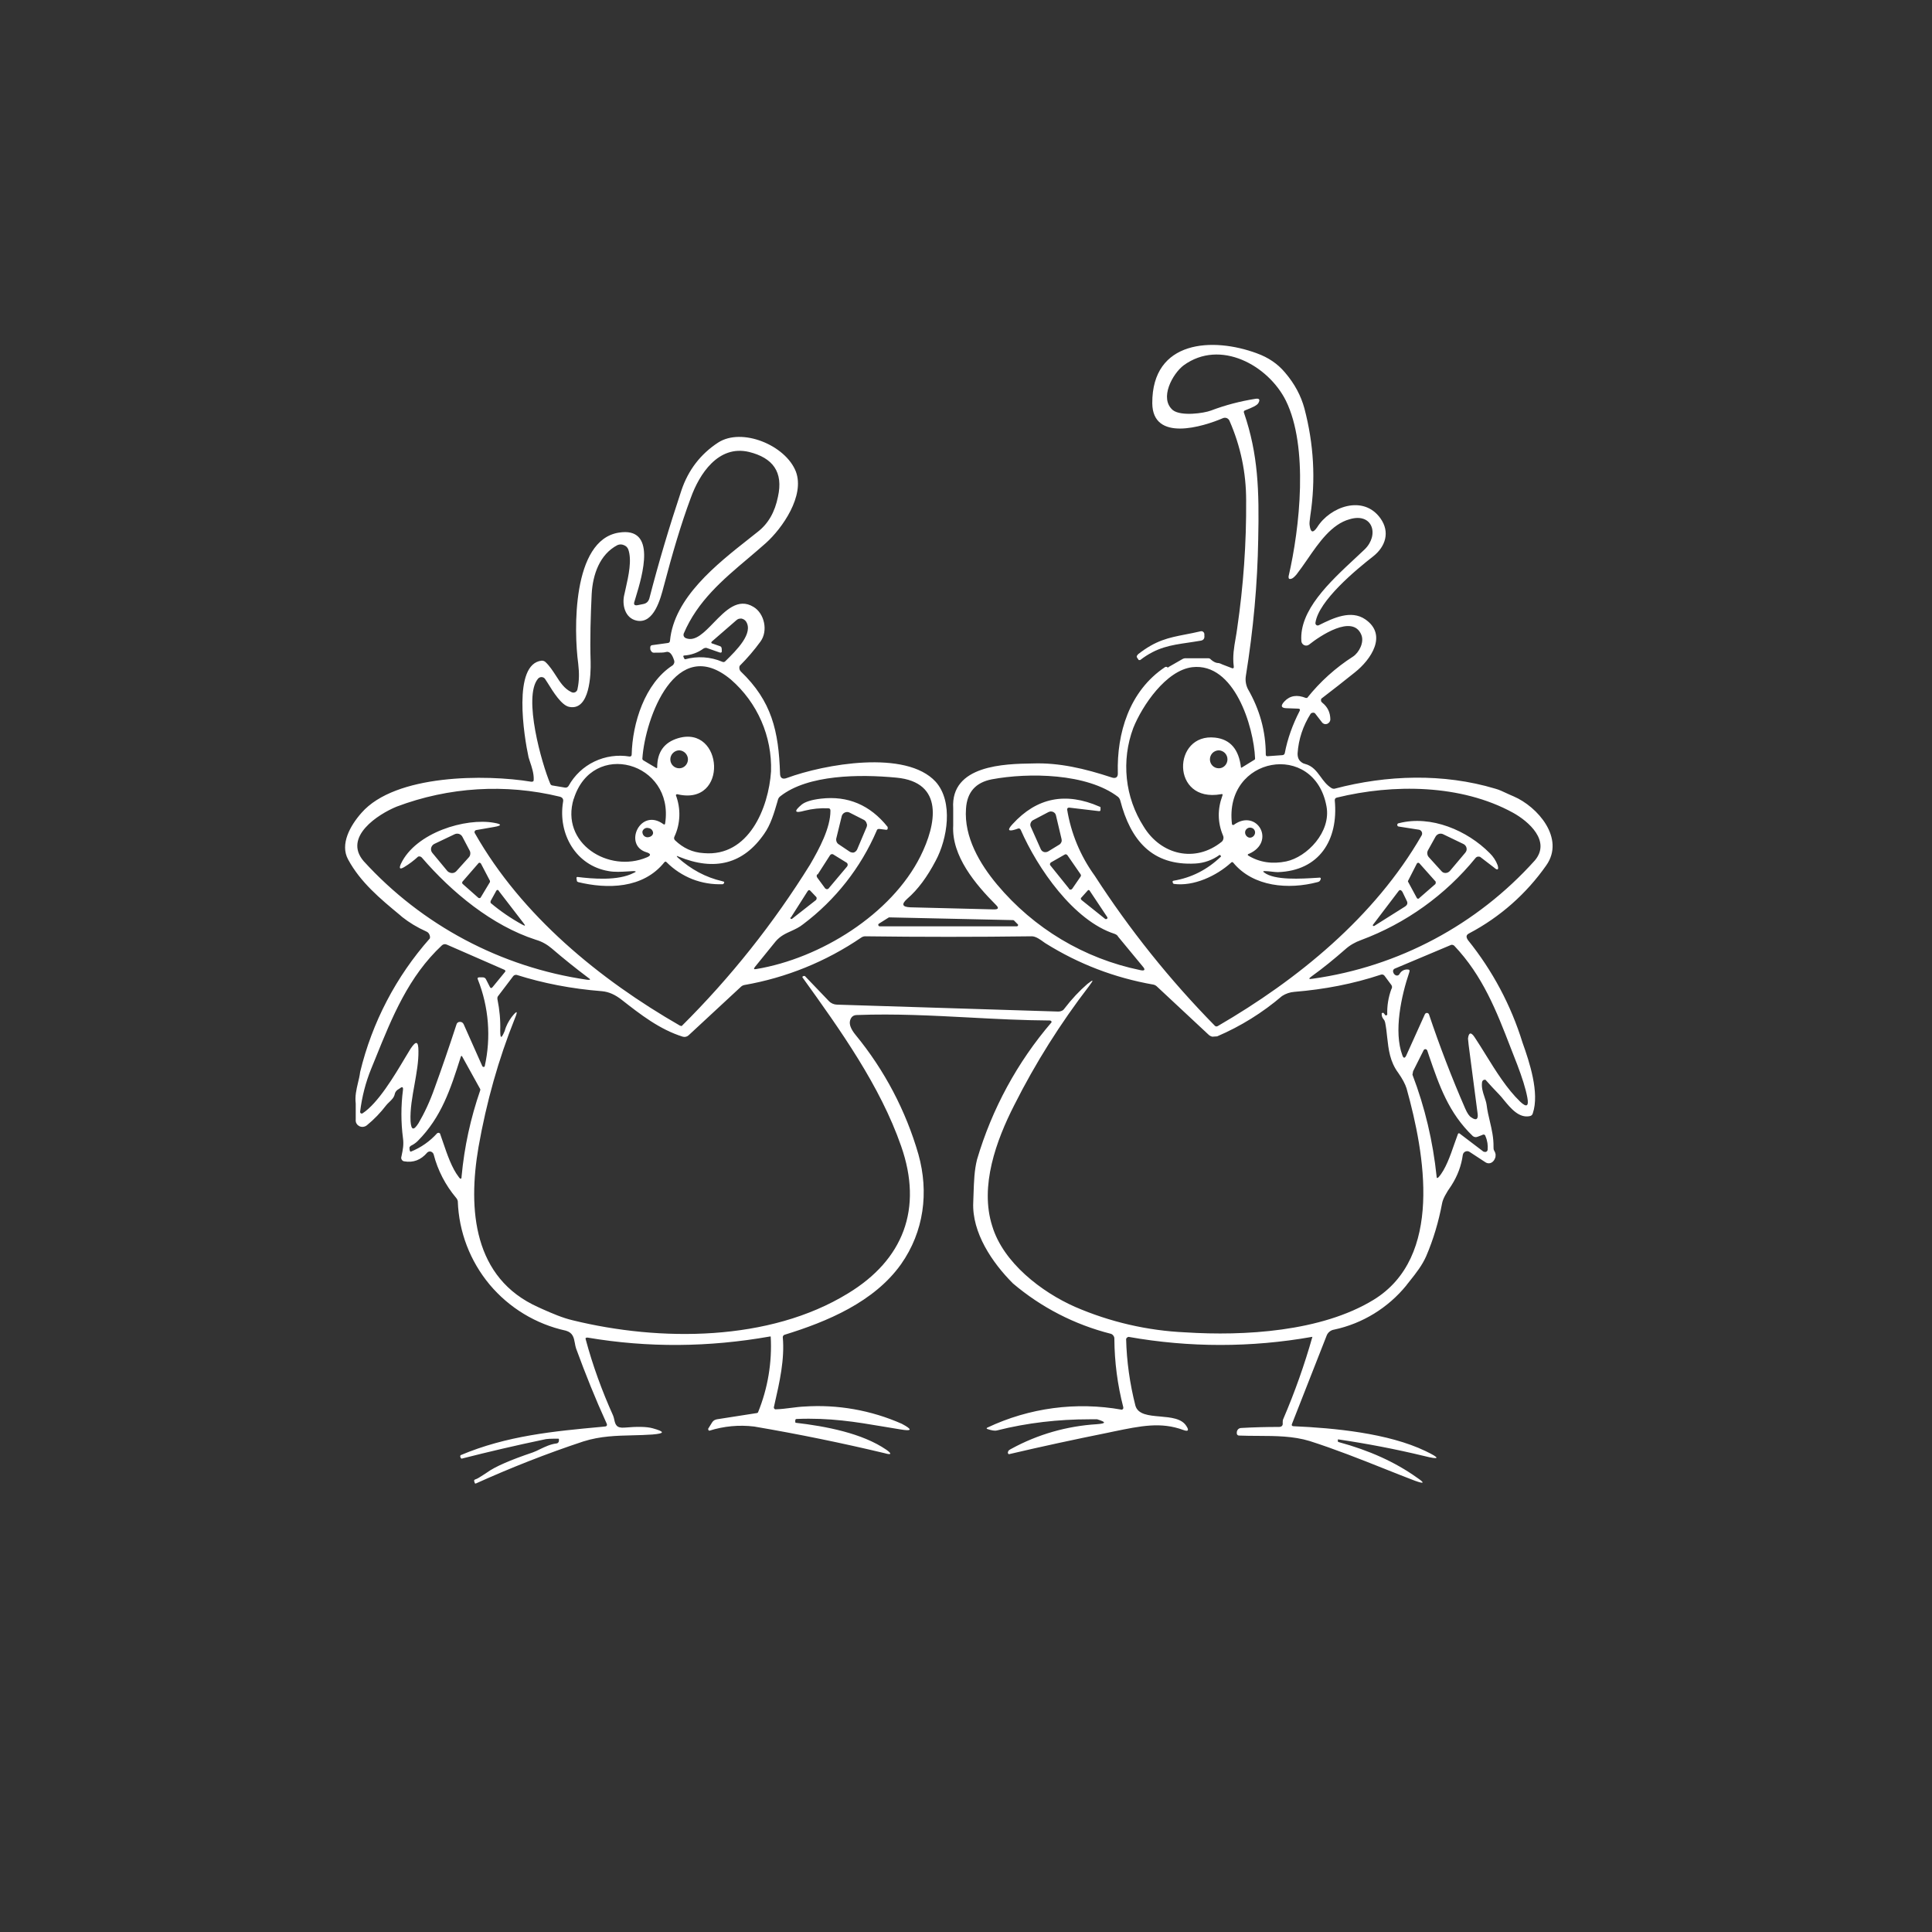 <svg width="24" height="24" viewBox="0 0 24 24" fill="none" xmlns="http://www.w3.org/2000/svg">
<rect x="0" y="0" width="24" height="24" fill="#333333" stroke="none"/>
<path fill-rule="evenodd" clip-rule="evenodd" d="M8.464 6.094C8.314 6.544 8.181 6.99 8.066 7.436C8.053 7.474 8.031 7.496 7.989 7.504L7.924 7.517C7.881 7.526 7.869 7.509 7.881 7.474C7.886 7.459 7.891 7.441 7.897 7.421C7.98 7.148 8.164 6.537 7.684 6.617C7.106 6.712 7.127 7.834 7.183 8.246C7.196 8.361 7.196 8.456 7.174 8.559C7.173 8.567 7.17 8.574 7.166 8.581C7.161 8.587 7.155 8.593 7.149 8.597C7.141 8.601 7.132 8.604 7.123 8.604C7.114 8.604 7.105 8.601 7.097 8.597C7.009 8.555 6.958 8.475 6.905 8.392C6.867 8.334 6.829 8.274 6.776 8.224C6.77 8.218 6.762 8.214 6.754 8.211C6.746 8.208 6.737 8.207 6.729 8.207C6.364 8.246 6.51 9.15 6.566 9.407C6.571 9.424 6.577 9.442 6.583 9.461C6.606 9.528 6.633 9.609 6.63 9.686C6.63 9.707 6.621 9.711 6.6 9.711C6.034 9.617 4.911 9.617 4.491 10.097C4.35 10.256 4.221 10.487 4.324 10.676C4.477 10.96 4.724 11.165 4.967 11.366L4.997 11.392C5.083 11.46 5.181 11.52 5.297 11.572C5.313 11.579 5.326 11.591 5.333 11.607C5.341 11.623 5.344 11.64 5.34 11.657C4.92 12.131 4.623 12.7 4.474 13.316C4.468 13.365 4.457 13.41 4.446 13.455C4.427 13.537 4.408 13.616 4.419 13.71V13.907C4.417 13.923 4.42 13.94 4.427 13.954C4.433 13.965 4.441 13.975 4.452 13.982C4.462 13.99 4.473 13.995 4.485 13.997C4.498 14 4.51 13.999 4.522 13.996C4.535 13.993 4.546 13.988 4.556 13.98C4.65 13.903 4.727 13.822 4.796 13.732C4.807 13.718 4.82 13.705 4.834 13.692C4.863 13.664 4.894 13.635 4.903 13.594C4.907 13.572 4.919 13.553 4.937 13.539L4.971 13.517C4.997 13.496 5.01 13.504 5.006 13.539C4.98 13.738 4.98 13.94 5.006 14.139C5.017 14.219 5.005 14.278 4.99 14.351L4.984 14.379C4.983 14.389 4.986 14.4 4.993 14.409C4.996 14.413 4.999 14.417 5.004 14.42C5.008 14.423 5.013 14.425 5.019 14.426C5.134 14.447 5.229 14.409 5.306 14.319C5.312 14.312 5.319 14.308 5.327 14.306C5.336 14.303 5.345 14.303 5.353 14.306C5.361 14.308 5.368 14.313 5.374 14.319C5.38 14.325 5.385 14.332 5.387 14.34C5.438 14.539 5.534 14.723 5.666 14.88C5.677 14.892 5.684 14.907 5.687 14.923C5.7 15.302 5.839 15.665 6.082 15.957C6.325 16.247 6.658 16.449 7.029 16.53C7.117 16.555 7.129 16.618 7.141 16.684C7.145 16.707 7.149 16.73 7.157 16.753C7.273 17.07 7.397 17.379 7.534 17.679C7.547 17.704 7.539 17.721 7.509 17.721L7.471 17.725C6.883 17.779 6.296 17.834 5.721 18.077L5.717 18.09L5.721 18.107C5.724 18.113 5.729 18.117 5.734 18.12C6.071 18.034 6.41 17.955 6.75 17.884C6.789 17.872 6.849 17.872 6.93 17.872C6.932 17.871 6.935 17.871 6.937 17.872C6.939 17.873 6.941 17.874 6.943 17.876C6.944 17.879 6.944 17.882 6.943 17.884V17.901C6.942 17.909 6.938 17.916 6.933 17.922C6.928 17.927 6.92 17.931 6.913 17.931C6.837 17.94 6.77 17.973 6.709 18.002C6.677 18.018 6.646 18.033 6.617 18.043C6.339 18.137 6.15 18.219 6.051 18.291C6.033 18.303 6.017 18.314 6.002 18.323C5.959 18.351 5.928 18.371 5.906 18.377C5.893 18.381 5.884 18.39 5.893 18.407L5.897 18.42C5.897 18.429 5.906 18.429 5.91 18.429C6.347 18.232 6.793 18.056 7.247 17.906C7.459 17.839 7.659 17.835 7.857 17.83C7.939 17.828 8.021 17.826 8.104 17.82C8.259 17.807 8.263 17.786 8.109 17.743C8.031 17.721 7.911 17.721 7.761 17.734C7.656 17.744 7.644 17.694 7.631 17.637C7.627 17.619 7.623 17.601 7.616 17.584C7.479 17.28 7.363 16.963 7.277 16.642C7.269 16.62 7.277 16.616 7.299 16.616C8.053 16.744 8.807 16.736 9.561 16.603C9.566 16.602 9.57 16.602 9.574 16.603C9.592 16.925 9.538 17.247 9.416 17.546C9.411 17.551 9.405 17.554 9.399 17.554L8.906 17.631C8.894 17.633 8.882 17.638 8.871 17.644C8.861 17.651 8.852 17.66 8.846 17.67L8.803 17.739C8.801 17.741 8.799 17.744 8.798 17.748C8.797 17.751 8.797 17.755 8.798 17.758C8.799 17.761 8.8 17.763 8.801 17.765L8.803 17.767C8.805 17.77 8.808 17.772 8.811 17.773C8.991 17.716 9.181 17.698 9.369 17.721C9.926 17.816 10.466 17.927 10.989 18.052C11.074 18.077 11.083 18.06 11.01 18.009C10.71 17.803 10.256 17.717 9.883 17.674L9.879 17.666V17.649C9.879 17.636 9.883 17.627 9.896 17.627C10.308 17.61 10.633 17.664 10.964 17.72C11.036 17.732 11.108 17.744 11.181 17.756C11.331 17.782 11.34 17.76 11.203 17.687C10.821 17.518 10.403 17.444 9.986 17.473C9.937 17.475 9.884 17.482 9.828 17.489C9.766 17.497 9.702 17.505 9.639 17.507H9.63C9.625 17.505 9.62 17.502 9.617 17.497C9.614 17.493 9.613 17.487 9.613 17.482L9.622 17.442C9.684 17.171 9.749 16.885 9.724 16.611C9.724 16.605 9.726 16.598 9.73 16.593C9.734 16.587 9.739 16.583 9.746 16.581C10.273 16.419 10.86 16.174 11.194 15.703C11.477 15.3 11.541 14.812 11.409 14.34C11.253 13.798 10.987 13.293 10.629 12.857C10.569 12.784 10.547 12.724 10.56 12.677C10.573 12.63 10.603 12.609 10.646 12.609C11.121 12.591 11.584 12.616 12.045 12.64C12.378 12.658 12.71 12.675 13.046 12.677L13.054 12.681C13.056 12.682 13.058 12.684 13.059 12.685L13.06 12.688L13.061 12.689C13.063 12.692 13.063 12.695 13.063 12.699C12.637 13.195 12.322 13.777 12.137 14.404C12.103 14.539 12.099 14.679 12.094 14.821C12.093 14.859 12.092 14.897 12.09 14.936C12.073 15.313 12.326 15.686 12.583 15.943C12.935 16.242 13.352 16.456 13.8 16.569C13.813 16.573 13.824 16.582 13.832 16.594C13.84 16.605 13.844 16.619 13.843 16.633C13.845 16.919 13.882 17.204 13.954 17.482V17.494C13.953 17.498 13.951 17.502 13.948 17.505C13.945 17.508 13.941 17.51 13.937 17.512C13.37 17.41 12.786 17.488 12.266 17.734C12.253 17.739 12.253 17.747 12.266 17.752C12.317 17.769 12.356 17.777 12.386 17.769C12.763 17.674 13.149 17.631 13.534 17.631H13.629C13.744 17.666 13.744 17.683 13.624 17.692C13.253 17.715 12.892 17.818 12.566 17.996C12.54 18.009 12.523 18.021 12.523 18.034C12.521 18.038 12.52 18.041 12.52 18.045C12.52 18.049 12.521 18.052 12.523 18.056C12.527 18.064 12.531 18.064 12.536 18.064C12.941 17.969 13.349 17.881 13.757 17.799L13.837 17.782C14.173 17.713 14.422 17.661 14.7 17.764C14.76 17.786 14.773 17.769 14.739 17.717C14.68 17.619 14.543 17.608 14.41 17.596C14.27 17.584 14.135 17.572 14.104 17.46C14.035 17.189 13.996 16.912 13.989 16.633C13.991 16.627 13.995 16.621 14 16.616C14.006 16.612 14.012 16.609 14.019 16.607C14.773 16.741 15.544 16.741 16.299 16.607H16.303C16.205 16.953 16.085 17.292 15.943 17.623C15.934 17.64 15.934 17.657 15.934 17.674C15.939 17.709 15.921 17.726 15.887 17.726C15.729 17.726 15.57 17.73 15.416 17.739C15.402 17.74 15.389 17.746 15.379 17.756C15.37 17.767 15.364 17.78 15.364 17.794V17.807C15.364 17.814 15.367 17.821 15.372 17.825C15.377 17.83 15.383 17.833 15.39 17.833C15.471 17.836 15.552 17.837 15.633 17.837C15.851 17.838 16.065 17.839 16.269 17.901C16.585 18.002 16.898 18.126 17.204 18.248C17.329 18.298 17.453 18.347 17.576 18.394C17.696 18.437 17.704 18.424 17.597 18.352C17.331 18.163 17.01 18.017 16.629 17.914C16.62 17.91 16.616 17.906 16.62 17.893V17.88C16.979 17.933 17.335 18.001 17.687 18.086C17.889 18.137 17.897 18.116 17.709 18.026C17.246 17.803 16.573 17.739 16.067 17.717C16.05 17.717 16.041 17.704 16.05 17.687L16.479 16.594C16.486 16.574 16.499 16.556 16.515 16.543C16.532 16.529 16.552 16.52 16.573 16.517C16.925 16.442 17.241 16.248 17.469 15.969L17.48 15.954L17.515 15.91C17.591 15.815 17.667 15.718 17.717 15.604C17.807 15.394 17.871 15.176 17.914 14.949C17.923 14.897 17.961 14.824 18.03 14.726C18.107 14.606 18.154 14.477 18.171 14.349C18.172 14.34 18.176 14.331 18.181 14.323C18.186 14.316 18.193 14.31 18.201 14.306C18.21 14.302 18.22 14.3 18.23 14.3C18.24 14.301 18.249 14.305 18.257 14.31L18.454 14.439C18.467 14.447 18.48 14.451 18.497 14.451C18.513 14.45 18.528 14.444 18.54 14.434C18.554 14.423 18.564 14.408 18.57 14.392C18.579 14.379 18.579 14.357 18.579 14.34C18.576 14.323 18.57 14.307 18.561 14.293C18.553 14.28 18.553 14.267 18.553 14.25C18.555 14.134 18.532 14.034 18.508 13.932C18.492 13.865 18.476 13.797 18.467 13.723C18.462 13.69 18.451 13.658 18.44 13.625C18.421 13.568 18.401 13.508 18.411 13.44C18.413 13.434 18.416 13.428 18.42 13.423C18.424 13.418 18.43 13.415 18.436 13.414C18.442 13.412 18.448 13.412 18.454 13.414C18.509 13.476 18.564 13.536 18.621 13.594C18.641 13.614 18.661 13.639 18.683 13.666C18.767 13.768 18.871 13.895 19.007 13.864C19.015 13.862 19.023 13.858 19.029 13.852C19.035 13.846 19.039 13.838 19.041 13.83C19.127 13.577 18.999 13.191 18.913 12.951C18.77 12.488 18.54 12.056 18.236 11.679C18.21 11.64 18.21 11.614 18.253 11.593C18.634 11.392 18.962 11.102 19.209 10.749C19.444 10.414 19.101 10.02 18.801 9.892C18.771 9.88 18.742 9.866 18.713 9.853C18.667 9.831 18.622 9.81 18.574 9.797C17.931 9.604 17.229 9.626 16.581 9.797C16.574 9.799 16.567 9.799 16.559 9.797C16.552 9.796 16.545 9.793 16.539 9.789C16.48 9.752 16.442 9.7 16.405 9.649C16.354 9.58 16.305 9.513 16.209 9.489C16.183 9.484 16.157 9.463 16.14 9.442C16.123 9.416 16.119 9.39 16.119 9.36C16.131 9.18 16.187 9.017 16.281 8.867C16.284 8.863 16.288 8.86 16.293 8.858C16.297 8.855 16.302 8.854 16.307 8.854C16.312 8.853 16.318 8.853 16.323 8.854C16.329 8.856 16.333 8.859 16.337 8.863L16.423 8.974C16.43 8.984 16.441 8.99 16.452 8.994C16.464 8.997 16.476 8.996 16.487 8.992C16.498 8.987 16.507 8.98 16.514 8.971C16.521 8.962 16.525 8.951 16.526 8.94C16.526 8.85 16.491 8.781 16.427 8.73L16.414 8.717C16.411 8.711 16.41 8.705 16.41 8.698C16.41 8.691 16.411 8.685 16.414 8.679C16.554 8.572 16.693 8.463 16.83 8.353C17.031 8.194 17.241 7.886 16.959 7.693C16.783 7.573 16.564 7.676 16.384 7.766C16.38 7.768 16.375 7.77 16.369 7.77C16.364 7.77 16.359 7.768 16.354 7.766C16.349 7.763 16.346 7.758 16.343 7.753C16.341 7.747 16.34 7.742 16.341 7.736C16.38 7.462 16.847 7.076 17.061 6.909C17.211 6.789 17.271 6.609 17.147 6.437C16.933 6.141 16.521 6.296 16.363 6.549C16.311 6.626 16.281 6.617 16.269 6.527C16.264 6.506 16.269 6.467 16.277 6.407C16.346 5.957 16.32 5.516 16.204 5.074C16.161 4.916 16.084 4.77 15.964 4.629C15.87 4.517 15.754 4.44 15.613 4.389C15.069 4.187 14.31 4.221 14.314 5.01C14.319 5.494 14.944 5.301 15.193 5.194C15.208 5.188 15.225 5.188 15.24 5.194C15.255 5.201 15.268 5.213 15.274 5.229C15.411 5.542 15.48 5.872 15.48 6.214C15.484 6.746 15.446 7.277 15.369 7.804C15.364 7.846 15.356 7.888 15.349 7.931C15.33 8.039 15.31 8.153 15.326 8.276C15.33 8.297 15.321 8.31 15.296 8.297L15.184 8.254C15.171 8.247 15.156 8.241 15.141 8.237C15.103 8.237 15.073 8.22 15.043 8.194C15.034 8.182 15.021 8.177 15.009 8.177H14.734C14.72 8.176 14.705 8.179 14.691 8.186L14.52 8.284C14.516 8.288 14.512 8.291 14.507 8.293L14.494 8.284H14.477C14.023 8.584 13.873 9.116 13.886 9.6C13.89 9.656 13.86 9.677 13.804 9.656C13.479 9.549 13.157 9.472 12.827 9.484C12.484 9.489 11.807 9.502 11.841 10.041V10.256C11.82 10.633 12.116 10.984 12.373 11.242C12.411 11.28 12.403 11.297 12.347 11.297L11.31 11.271C11.207 11.267 11.194 11.233 11.271 11.164C11.404 11.049 11.52 10.89 11.623 10.693C11.769 10.423 11.846 9.96 11.623 9.711C11.254 9.309 10.239 9.493 9.776 9.664C9.72 9.686 9.69 9.664 9.69 9.609C9.673 9.082 9.587 8.709 9.201 8.34C9.193 8.331 9.187 8.32 9.185 8.308C9.183 8.296 9.184 8.283 9.189 8.271C9.282 8.178 9.368 8.078 9.446 7.971C9.544 7.839 9.497 7.62 9.36 7.539C9.169 7.422 9.012 7.585 8.865 7.736C8.748 7.857 8.638 7.971 8.524 7.929C8.518 7.927 8.511 7.924 8.506 7.919C8.501 7.915 8.497 7.909 8.494 7.903C8.492 7.898 8.491 7.892 8.491 7.886C8.491 7.88 8.492 7.874 8.494 7.869C8.665 7.467 8.978 7.202 9.297 6.933C9.37 6.871 9.443 6.809 9.514 6.746C9.72 6.561 9.999 6.159 9.887 5.859C9.759 5.529 9.214 5.306 8.919 5.499C8.704 5.64 8.55 5.837 8.464 6.094ZM16.037 7.191C16.058 7.187 16.08 7.166 16.106 7.136C16.15 7.079 16.195 7.015 16.241 6.948C16.384 6.74 16.542 6.511 16.766 6.45C17.053 6.364 17.138 6.647 16.95 6.827C16.914 6.861 16.876 6.896 16.838 6.932C16.513 7.234 16.139 7.583 16.166 7.963C16.166 7.973 16.17 7.984 16.176 7.993C16.182 8.002 16.19 8.009 16.2 8.014C16.21 8.019 16.222 8.021 16.233 8.019C16.245 8.018 16.255 8.013 16.264 8.006C16.393 7.903 16.804 7.624 16.911 7.886C16.95 7.98 16.881 8.108 16.808 8.156C16.591 8.295 16.399 8.468 16.238 8.67H16.221C16.114 8.627 16.024 8.64 15.956 8.713C15.904 8.768 15.913 8.798 15.99 8.798L16.127 8.803C16.148 8.803 16.153 8.816 16.144 8.833C16.058 9 15.994 9.176 15.96 9.356C15.956 9.373 15.943 9.381 15.926 9.381L15.746 9.394C15.733 9.394 15.724 9.39 15.724 9.373C15.724 9.081 15.647 8.811 15.501 8.558C15.477 8.509 15.468 8.454 15.476 8.4C15.57 7.817 15.621 7.251 15.63 6.698C15.643 6.098 15.63 5.644 15.454 5.13C15.446 5.113 15.454 5.1 15.471 5.096C15.561 5.061 15.613 5.036 15.63 5.01C15.656 4.967 15.647 4.946 15.596 4.954C15.407 4.984 15.222 5.032 15.043 5.1C14.953 5.134 14.674 5.173 14.571 5.096C14.396 4.95 14.567 4.641 14.704 4.538C15.158 4.208 15.754 4.538 15.973 4.976C16.256 5.55 16.148 6.553 16.007 7.161C16.007 7.187 16.011 7.196 16.037 7.191ZM8.126 8.108C8.198 8.108 8.246 8.108 8.271 8.1C8.314 8.087 8.348 8.121 8.374 8.203C8.378 8.214 8.378 8.227 8.374 8.238C8.37 8.25 8.363 8.26 8.353 8.267C8.01 8.49 7.856 8.983 7.847 9.373C7.847 9.39 7.838 9.398 7.821 9.398C7.673 9.373 7.52 9.395 7.384 9.46C7.248 9.525 7.136 9.631 7.063 9.763C7.059 9.77 7.052 9.776 7.045 9.78C7.037 9.784 7.028 9.785 7.02 9.784L6.866 9.758C6.859 9.758 6.853 9.755 6.848 9.752C6.843 9.748 6.838 9.743 6.836 9.737C6.728 9.484 6.497 8.661 6.681 8.434C6.686 8.427 6.693 8.421 6.701 8.417C6.709 8.413 6.718 8.411 6.726 8.411C6.735 8.411 6.744 8.413 6.752 8.417C6.759 8.421 6.766 8.427 6.771 8.434C6.781 8.449 6.792 8.466 6.804 8.485C6.872 8.595 6.976 8.763 7.071 8.781C7.328 8.833 7.341 8.374 7.337 8.22C7.328 7.937 7.337 7.658 7.35 7.38C7.363 7.14 7.448 6.887 7.671 6.771C7.683 6.766 7.697 6.763 7.71 6.763C7.723 6.763 7.736 6.766 7.748 6.771C7.761 6.776 7.772 6.782 7.782 6.791C7.791 6.8 7.799 6.811 7.804 6.823C7.852 6.956 7.808 7.152 7.773 7.308C7.767 7.333 7.762 7.357 7.757 7.38C7.723 7.508 7.761 7.68 7.911 7.71C8.124 7.752 8.206 7.435 8.245 7.284L8.246 7.281C8.353 6.874 8.46 6.51 8.58 6.188C8.687 5.888 8.923 5.524 9.304 5.614C9.6 5.687 9.733 5.863 9.664 6.171C9.626 6.36 9.544 6.506 9.411 6.608C9.379 6.634 9.345 6.661 9.31 6.688C8.899 7.012 8.374 7.425 8.323 7.958C8.323 7.976 8.31 7.988 8.293 7.988L8.104 8.014C8.098 8.014 8.092 8.016 8.087 8.02C8.083 8.024 8.079 8.03 8.078 8.036V8.066C8.087 8.091 8.1 8.108 8.121 8.108H8.126ZM18.111 14.087C18.097 14.123 18.083 14.165 18.067 14.209C18.017 14.354 17.957 14.527 17.871 14.623C17.854 14.64 17.846 14.636 17.846 14.614C17.801 14.181 17.701 13.756 17.546 13.35L17.554 13.307L17.683 13.05C17.685 13.045 17.688 13.04 17.693 13.037C17.697 13.034 17.703 13.032 17.708 13.033L17.721 13.037L17.73 13.05L17.751 13.113C17.879 13.486 17.995 13.825 18.296 14.113C18.313 14.126 18.334 14.13 18.356 14.121L18.411 14.1C18.433 14.087 18.45 14.096 18.454 14.117C18.477 14.17 18.485 14.227 18.48 14.284C18.479 14.288 18.478 14.292 18.476 14.295C18.474 14.299 18.471 14.302 18.468 14.304C18.465 14.307 18.461 14.308 18.457 14.309L18.453 14.31C18.451 14.31 18.448 14.31 18.446 14.31L18.428 14.306L18.128 14.078H18.12C18.118 14.079 18.116 14.08 18.114 14.082C18.114 14.082 18.113 14.083 18.113 14.084C18.112 14.085 18.112 14.086 18.111 14.087ZM5.43 14.078C5.34 14.178 5.229 14.256 5.104 14.306H5.1L5.091 14.297V14.293L5.087 14.276V14.25L5.104 14.233C5.136 14.218 5.165 14.198 5.19 14.173C5.485 13.877 5.598 13.524 5.72 13.141L5.726 13.123L5.73 13.118H5.738L5.966 13.53V13.543C5.846 13.89 5.768 14.246 5.734 14.614C5.734 14.648 5.721 14.653 5.7 14.623C5.613 14.512 5.554 14.338 5.503 14.188C5.491 14.153 5.48 14.119 5.468 14.087C5.468 14.084 5.466 14.081 5.464 14.079C5.462 14.077 5.459 14.075 5.456 14.074C5.454 14.072 5.45 14.072 5.447 14.072C5.444 14.072 5.441 14.073 5.438 14.074L5.43 14.078ZM8.966 8.083C8.97 8.104 8.957 8.113 8.936 8.104L8.79 8.053C8.782 8.049 8.773 8.047 8.764 8.048C8.755 8.049 8.746 8.052 8.738 8.057C8.67 8.108 8.584 8.138 8.498 8.143C8.49 8.143 8.486 8.151 8.49 8.16L8.503 8.186L8.511 8.19C8.663 8.148 8.825 8.158 8.97 8.22C8.987 8.228 9 8.224 9.008 8.216C9.154 8.074 9.364 7.864 9.266 7.718C9.252 7.7 9.232 7.688 9.21 7.684C9.198 7.683 9.187 7.685 9.175 7.688C9.164 7.692 9.154 7.698 9.146 7.706L8.85 7.963C8.828 7.98 8.833 7.993 8.858 7.997L8.944 8.027C8.951 8.029 8.957 8.034 8.961 8.04L8.966 8.061V8.083ZM7.98 9.42C8.014 8.923 8.396 7.868 9.081 8.443C9.243 8.584 9.372 8.76 9.458 8.957C9.544 9.154 9.585 9.368 9.578 9.583C9.548 10.037 9.3 10.646 8.743 10.598C8.601 10.59 8.486 10.534 8.387 10.44C8.38 10.434 8.376 10.426 8.374 10.418C8.373 10.409 8.374 10.4 8.378 10.393C8.416 10.312 8.436 10.226 8.439 10.137C8.442 10.049 8.427 9.961 8.396 9.878C8.397 9.875 8.399 9.871 8.402 9.869C8.405 9.867 8.409 9.865 8.413 9.866C9.056 10.02 8.987 9 8.421 9.171C8.25 9.223 8.164 9.343 8.164 9.531C8.164 9.54 8.16 9.544 8.151 9.54L7.993 9.446C7.988 9.443 7.985 9.439 7.982 9.435C7.98 9.43 7.979 9.425 7.98 9.42ZM15.094 9.163C14.563 9.103 14.541 9.977 15.167 9.866C15.184 9.861 15.193 9.866 15.184 9.887C15.124 10.05 15.124 10.217 15.193 10.38C15.199 10.393 15.2 10.407 15.197 10.421C15.194 10.435 15.187 10.448 15.176 10.457C14.846 10.723 14.421 10.62 14.207 10.268C14.092 10.088 14.02 9.884 13.998 9.671C13.976 9.458 14.003 9.243 14.078 9.043C14.19 8.764 14.486 8.327 14.811 8.288C15.334 8.228 15.574 9.026 15.591 9.42C15.591 9.433 15.587 9.437 15.578 9.441L15.424 9.536H15.416C15.39 9.308 15.283 9.184 15.094 9.163ZM8.546 9.433C8.546 9.493 8.498 9.544 8.438 9.544C8.374 9.544 8.327 9.493 8.327 9.433C8.327 9.403 8.339 9.375 8.36 9.354C8.381 9.333 8.409 9.321 8.438 9.321C8.467 9.322 8.494 9.335 8.514 9.355C8.534 9.376 8.546 9.404 8.546 9.433ZM15.248 9.433C15.248 9.493 15.201 9.544 15.141 9.544C15.077 9.544 15.03 9.493 15.03 9.433C15.03 9.403 15.042 9.375 15.062 9.354C15.083 9.333 15.112 9.321 15.141 9.321C15.17 9.322 15.197 9.335 15.217 9.355C15.237 9.376 15.248 9.404 15.248 9.433ZM8.263 10.226C8.378 9.467 7.358 9.18 7.127 9.926V9.921C6.956 10.478 7.564 10.851 8.036 10.65C8.091 10.628 8.087 10.603 8.027 10.586C7.74 10.496 7.954 10.028 8.241 10.238C8.25 10.247 8.263 10.243 8.263 10.226ZM15.326 10.247C15.613 10.037 15.857 10.457 15.514 10.607H15.51C15.497 10.616 15.497 10.62 15.506 10.628C15.647 10.714 15.806 10.736 15.977 10.701C16.238 10.646 16.538 10.333 16.478 10.016C16.328 9.197 15.201 9.394 15.304 10.238C15.305 10.24 15.306 10.242 15.307 10.244C15.308 10.245 15.309 10.245 15.31 10.246L15.312 10.247L15.313 10.247C15.315 10.248 15.317 10.249 15.319 10.249C15.321 10.249 15.324 10.248 15.326 10.247ZM8.996 10.954L8.97 10.946C8.764 10.898 8.584 10.8 8.421 10.654C8.4 10.633 8.404 10.628 8.43 10.641C8.88 10.826 9.236 10.731 9.493 10.358C9.573 10.246 9.616 10.1 9.656 9.963L9.664 9.934C9.669 9.917 9.679 9.902 9.694 9.891C10.037 9.621 10.68 9.617 11.134 9.66C11.734 9.716 11.631 10.243 11.434 10.637C11.074 11.357 10.191 11.906 9.394 12.038C9.364 12.043 9.36 12.038 9.377 12.013L9.634 11.696C9.693 11.626 9.761 11.596 9.83 11.565C9.88 11.542 9.93 11.519 9.977 11.481C10.377 11.18 10.692 10.78 10.89 10.32C10.894 10.303 10.907 10.294 10.928 10.298L11.001 10.307C11.006 10.309 11.011 10.309 11.016 10.307C11.02 10.306 11.024 10.303 11.027 10.298V10.273C10.808 9.998 10.53 9.883 10.2 9.921C10.084 9.934 10.003 9.96 9.96 9.994C9.857 10.08 9.87 10.106 9.994 10.071C10.093 10.046 10.187 10.037 10.29 10.041C10.307 10.041 10.316 10.05 10.316 10.071C10.316 10.286 10.178 10.543 10.063 10.74C9.611 11.468 9.076 12.142 8.468 12.746L8.447 12.741C7.448 12.167 6.48 11.374 5.901 10.354C5.898 10.351 5.896 10.346 5.895 10.341C5.894 10.337 5.895 10.332 5.897 10.327C5.898 10.323 5.901 10.319 5.905 10.316C5.909 10.313 5.914 10.312 5.918 10.311L6.137 10.273C6.236 10.256 6.236 10.238 6.137 10.221C5.786 10.157 5.164 10.341 4.98 10.731C4.954 10.791 4.967 10.804 5.023 10.77C5.084 10.733 5.141 10.69 5.194 10.641C5.202 10.638 5.211 10.638 5.22 10.64C5.228 10.643 5.236 10.647 5.241 10.654C5.61 11.083 6.111 11.498 6.656 11.674C6.733 11.696 6.797 11.734 6.853 11.781C7.003 11.91 7.153 12.03 7.307 12.146C7.341 12.167 7.337 12.176 7.294 12.171C6.226 12.016 5.244 11.495 4.517 10.697C4.26 10.397 4.697 10.114 4.928 10.02C5.575 9.776 6.28 9.733 6.951 9.896C6.986 9.904 7.003 9.926 6.994 9.964C6.93 10.358 7.153 10.753 7.56 10.821C7.634 10.835 7.718 10.83 7.8 10.825C7.823 10.824 7.846 10.822 7.868 10.821C7.903 10.821 7.907 10.83 7.873 10.843C7.676 10.946 7.354 10.916 7.174 10.894C7.166 10.894 7.161 10.898 7.161 10.907L7.166 10.941C7.166 10.95 7.174 10.954 7.183 10.958C7.538 11.044 7.988 11.044 8.254 10.71C8.263 10.701 8.271 10.701 8.28 10.71C8.371 10.802 8.48 10.873 8.6 10.921C8.721 10.968 8.849 10.989 8.978 10.984C8.985 10.982 8.99 10.978 8.993 10.972C8.996 10.967 8.997 10.96 8.996 10.954ZM16.384 10.903L16.366 10.904C16.163 10.917 15.832 10.938 15.703 10.838C15.686 10.826 15.69 10.821 15.711 10.821C15.74 10.821 15.771 10.825 15.799 10.828C15.826 10.831 15.852 10.834 15.874 10.834C16.388 10.817 16.628 10.436 16.581 9.943C16.581 9.926 16.586 9.913 16.607 9.908C17.306 9.737 18.15 9.741 18.797 10.097C18.99 10.204 19.268 10.448 19.067 10.688C18.349 11.488 17.371 12.009 16.307 12.158C16.256 12.167 16.251 12.158 16.294 12.128C16.436 12.026 16.573 11.914 16.71 11.794C16.766 11.743 16.834 11.704 16.907 11.678C17.463 11.471 17.955 11.119 18.33 10.658C18.337 10.649 18.348 10.643 18.36 10.641C18.373 10.641 18.386 10.641 18.394 10.65L18.561 10.778C18.604 10.817 18.621 10.804 18.604 10.748C18.583 10.691 18.549 10.64 18.506 10.598C18.227 10.316 17.777 10.123 17.378 10.226C17.373 10.226 17.367 10.228 17.363 10.232C17.359 10.236 17.357 10.241 17.357 10.247C17.357 10.253 17.359 10.258 17.363 10.262C17.367 10.266 17.373 10.268 17.378 10.268L17.627 10.307C17.634 10.308 17.641 10.311 17.647 10.316C17.653 10.32 17.658 10.326 17.661 10.333C17.665 10.339 17.666 10.347 17.666 10.354C17.666 10.362 17.665 10.369 17.661 10.376C17.078 11.391 16.118 12.171 15.128 12.746C15.123 12.749 15.115 12.751 15.108 12.751C15.101 12.75 15.095 12.746 15.09 12.741C14.531 12.172 14.031 11.547 13.598 10.877C13.421 10.633 13.304 10.351 13.256 10.054L13.26 10.041C13.263 10.038 13.267 10.035 13.272 10.034C13.276 10.032 13.281 10.032 13.286 10.033L13.65 10.076C13.663 10.076 13.671 10.076 13.671 10.058V10.028C13.668 10.024 13.664 10.021 13.658 10.02C13.238 9.836 12.878 9.908 12.578 10.238C12.51 10.311 12.523 10.333 12.617 10.303L12.643 10.294C12.66 10.286 12.673 10.294 12.681 10.311C12.887 10.783 13.337 11.438 13.847 11.601C13.868 11.61 13.881 11.618 13.89 11.636L14.194 12.004C14.233 12.047 14.22 12.064 14.164 12.051C13.468 11.908 12.842 11.533 12.386 10.988C12.171 10.731 11.974 10.397 12 10.046C12.013 9.84 12.12 9.72 12.321 9.681C12.776 9.596 13.504 9.604 13.89 9.9C13.903 9.913 13.911 9.926 13.916 9.943C14.044 10.436 14.31 10.757 14.85 10.727C14.958 10.721 15.062 10.684 15.15 10.62H15.154L15.167 10.633V10.641C14.996 10.804 14.803 10.903 14.576 10.941C14.567 10.946 14.563 10.95 14.567 10.958L14.571 10.971L14.58 10.98C14.828 11.014 15.111 10.881 15.291 10.718C15.3 10.706 15.313 10.706 15.321 10.718C15.57 11.018 16.007 11.053 16.367 10.958C16.384 10.954 16.397 10.946 16.401 10.933C16.414 10.911 16.406 10.898 16.384 10.903ZM10.457 10.136L10.388 10.418C10.386 10.433 10.388 10.447 10.394 10.46C10.4 10.473 10.41 10.484 10.423 10.491L10.551 10.577C10.559 10.583 10.568 10.587 10.578 10.589C10.587 10.592 10.597 10.592 10.607 10.59C10.617 10.586 10.626 10.581 10.633 10.573C10.641 10.566 10.646 10.557 10.65 10.547L10.766 10.273C10.77 10.26 10.774 10.243 10.766 10.23C10.761 10.208 10.748 10.196 10.736 10.187L10.551 10.093C10.543 10.089 10.533 10.087 10.523 10.087C10.514 10.087 10.504 10.089 10.496 10.093C10.486 10.097 10.478 10.102 10.472 10.11C10.465 10.117 10.46 10.126 10.457 10.136ZM12.806 10.273L12.93 10.551C12.934 10.559 12.94 10.566 12.946 10.572C12.953 10.577 12.961 10.581 12.969 10.584C12.978 10.586 12.987 10.587 12.995 10.585C13.004 10.584 13.012 10.582 13.02 10.577L13.161 10.491C13.172 10.484 13.18 10.473 13.185 10.461C13.19 10.449 13.19 10.435 13.187 10.423L13.118 10.131C13.116 10.121 13.112 10.112 13.106 10.104C13.099 10.096 13.091 10.09 13.082 10.086C13.073 10.082 13.063 10.08 13.053 10.08C13.043 10.081 13.033 10.084 13.024 10.088L12.836 10.187C12.82 10.194 12.809 10.208 12.803 10.224C12.797 10.24 12.798 10.257 12.806 10.273ZM8.113 10.35C8.108 10.384 8.074 10.401 8.04 10.401C8.001 10.397 7.98 10.367 7.98 10.333C7.984 10.303 8.018 10.277 8.053 10.286C8.091 10.29 8.113 10.32 8.113 10.35ZM15.591 10.341C15.591 10.376 15.561 10.406 15.527 10.406C15.497 10.406 15.467 10.376 15.467 10.341C15.467 10.325 15.473 10.31 15.485 10.299C15.496 10.288 15.511 10.281 15.527 10.281C15.535 10.281 15.543 10.282 15.551 10.285C15.559 10.287 15.566 10.292 15.572 10.297C15.578 10.303 15.583 10.31 15.586 10.317C15.59 10.325 15.591 10.333 15.591 10.341ZM5.833 10.564L5.743 10.393C5.734 10.377 5.719 10.365 5.701 10.359C5.684 10.354 5.665 10.355 5.648 10.363L5.396 10.483C5.385 10.488 5.377 10.495 5.37 10.504C5.36 10.517 5.354 10.533 5.354 10.549C5.354 10.566 5.36 10.581 5.37 10.594L5.558 10.821C5.566 10.829 5.574 10.835 5.584 10.838C5.598 10.845 5.614 10.847 5.63 10.844C5.645 10.841 5.659 10.833 5.67 10.821L5.824 10.65C5.835 10.638 5.841 10.624 5.842 10.608C5.844 10.593 5.841 10.578 5.833 10.564ZM18.013 10.817L18.201 10.594C18.208 10.586 18.214 10.576 18.217 10.566C18.22 10.556 18.22 10.545 18.218 10.534C18.216 10.523 18.211 10.512 18.203 10.503C18.196 10.494 18.186 10.487 18.176 10.483L17.927 10.363C17.91 10.355 17.892 10.354 17.874 10.359C17.857 10.365 17.842 10.377 17.833 10.393L17.738 10.564C17.731 10.578 17.728 10.594 17.731 10.609C17.733 10.624 17.74 10.639 17.751 10.65L17.906 10.821C17.912 10.828 17.919 10.834 17.927 10.838C17.942 10.845 17.958 10.846 17.974 10.842C17.989 10.838 18.003 10.829 18.013 10.817ZM10.311 10.624L10.157 10.864L10.153 10.86C10.148 10.866 10.145 10.873 10.145 10.881C10.145 10.889 10.148 10.897 10.153 10.903L10.247 11.031C10.249 11.035 10.252 11.038 10.256 11.04C10.259 11.042 10.263 11.044 10.267 11.045C10.271 11.046 10.275 11.046 10.279 11.045C10.283 11.044 10.287 11.042 10.29 11.04C10.293 11.038 10.296 11.035 10.298 11.031L10.521 10.766C10.524 10.762 10.527 10.758 10.528 10.754C10.53 10.749 10.53 10.745 10.53 10.74C10.53 10.734 10.528 10.729 10.525 10.725C10.522 10.72 10.518 10.716 10.513 10.714L10.354 10.616C10.351 10.613 10.347 10.611 10.343 10.611C10.339 10.61 10.335 10.61 10.331 10.611C10.327 10.611 10.323 10.613 10.32 10.615C10.316 10.618 10.313 10.621 10.311 10.624ZM13.05 10.753L13.281 11.04H13.277C13.279 11.043 13.283 11.046 13.286 11.048C13.29 11.05 13.294 11.051 13.298 11.051C13.303 11.051 13.307 11.05 13.311 11.048C13.314 11.046 13.318 11.043 13.32 11.04L13.423 10.89C13.426 10.886 13.428 10.88 13.428 10.875C13.428 10.87 13.426 10.864 13.423 10.86L13.26 10.624C13.256 10.619 13.251 10.615 13.244 10.613C13.238 10.611 13.231 10.612 13.226 10.616L13.054 10.714C13.051 10.716 13.049 10.719 13.047 10.722C13.045 10.725 13.044 10.729 13.043 10.732C13.043 10.734 13.043 10.736 13.043 10.737C13.043 10.739 13.044 10.741 13.044 10.743C13.046 10.747 13.047 10.75 13.05 10.753ZM5.97 11.151L6.086 10.958C6.087 10.956 6.087 10.953 6.087 10.95C6.087 10.947 6.087 10.944 6.086 10.941L5.974 10.727C5.971 10.723 5.966 10.72 5.961 10.718C5.958 10.717 5.955 10.717 5.952 10.718C5.949 10.719 5.946 10.72 5.944 10.723L5.747 10.95C5.743 10.954 5.741 10.959 5.741 10.965C5.741 10.97 5.743 10.976 5.747 10.98L5.94 11.151C5.944 11.155 5.949 11.157 5.955 11.157C5.96 11.157 5.966 11.155 5.97 11.151ZM17.833 10.95L17.631 10.723L17.623 10.718H17.614C17.611 10.719 17.609 10.72 17.607 10.721C17.605 10.722 17.604 10.723 17.604 10.724L17.602 10.726L17.601 10.727L17.494 10.937C17.492 10.94 17.49 10.944 17.49 10.948C17.49 10.952 17.492 10.955 17.494 10.958L17.601 11.156C17.603 11.158 17.605 11.161 17.608 11.162C17.61 11.164 17.613 11.164 17.616 11.164C17.619 11.164 17.622 11.164 17.625 11.162C17.628 11.161 17.63 11.158 17.631 11.156L17.833 10.98V10.971C17.835 10.968 17.836 10.964 17.836 10.961C17.836 10.957 17.835 10.953 17.833 10.95ZM9.823 11.4L10.033 11.07C10.046 11.053 10.054 11.053 10.067 11.066L10.14 11.143C10.142 11.146 10.144 11.149 10.144 11.153C10.145 11.157 10.145 11.161 10.144 11.164C10.143 11.171 10.14 11.177 10.136 11.181L9.84 11.413C9.838 11.414 9.836 11.415 9.834 11.416C9.831 11.416 9.829 11.416 9.826 11.415C9.824 11.414 9.822 11.413 9.821 11.411C9.819 11.409 9.819 11.406 9.818 11.404V11.396L9.823 11.4ZM6.488 11.486C6.348 11.409 6.216 11.319 6.094 11.216V11.194L6.158 11.078C6.171 11.048 6.188 11.048 6.201 11.074L6.501 11.464C6.531 11.503 6.527 11.507 6.488 11.486ZM13.534 11.061L13.757 11.396V11.404L13.753 11.413L13.744 11.417H13.731L13.436 11.181C13.423 11.168 13.423 11.156 13.436 11.147L13.513 11.061C13.514 11.059 13.516 11.058 13.518 11.057C13.521 11.056 13.523 11.056 13.526 11.057C13.529 11.057 13.532 11.059 13.534 11.061ZM17.07 11.503H17.057C17.056 11.502 17.055 11.501 17.055 11.499C17.054 11.498 17.054 11.496 17.054 11.494C17.054 11.491 17.055 11.488 17.057 11.486L17.37 11.074C17.387 11.048 17.404 11.053 17.421 11.078L17.473 11.186C17.49 11.216 17.486 11.241 17.451 11.263L17.07 11.503ZM10.928 11.507C10.925 11.507 10.921 11.506 10.918 11.504C10.915 11.501 10.912 11.498 10.911 11.494C10.91 11.49 10.91 11.486 10.911 11.482C10.913 11.478 10.916 11.475 10.92 11.473L11.036 11.4L11.044 11.396L12.587 11.43L12.596 11.434L12.647 11.486V11.494C12.646 11.498 12.644 11.501 12.641 11.504C12.638 11.506 12.634 11.507 12.631 11.507H10.928ZM13.508 12.223C13.41 12.308 13.316 12.407 13.221 12.531C13.213 12.543 13.202 12.552 13.189 12.557C13.176 12.563 13.162 12.566 13.148 12.566L10.397 12.48C10.36 12.479 10.324 12.464 10.298 12.437L9.998 12.124H9.981L9.968 12.133V12.141C10.44 12.797 10.933 13.487 11.194 14.237C11.468 15.017 11.22 15.651 10.534 16.067C9.557 16.667 8.198 16.667 7.114 16.401C6.986 16.371 6.858 16.315 6.736 16.261L6.686 16.238C5.88 15.878 5.811 15.026 5.944 14.25C6.043 13.688 6.193 13.157 6.394 12.656C6.437 12.553 6.424 12.548 6.356 12.634C6.321 12.681 6.287 12.741 6.27 12.806C6.227 12.908 6.214 12.904 6.214 12.801C6.218 12.673 6.206 12.544 6.18 12.416C6.176 12.398 6.18 12.381 6.188 12.373L6.377 12.124C6.382 12.118 6.389 12.114 6.397 12.112C6.404 12.109 6.412 12.109 6.42 12.111C6.746 12.214 7.097 12.283 7.478 12.313C7.564 12.321 7.641 12.356 7.723 12.42C7.958 12.604 8.194 12.788 8.481 12.878C8.494 12.882 8.507 12.882 8.52 12.879C8.533 12.876 8.544 12.87 8.554 12.861L9.201 12.261C9.214 12.248 9.23 12.239 9.248 12.236C9.768 12.145 10.261 11.945 10.697 11.648C10.711 11.638 10.727 11.632 10.744 11.631C11.438 11.64 12.128 11.64 12.818 11.631C12.867 11.631 12.925 11.673 12.967 11.704L12.986 11.717C13.397 11.974 13.843 12.146 14.327 12.231C14.343 12.234 14.358 12.242 14.37 12.253L15.013 12.853C15.026 12.866 15.043 12.874 15.06 12.878L15.12 12.874C15.412 12.749 15.684 12.58 15.926 12.373C15.972 12.343 16.025 12.325 16.08 12.321C16.448 12.291 16.808 12.223 17.156 12.107C17.173 12.103 17.186 12.107 17.198 12.12L17.284 12.236C17.293 12.248 17.297 12.27 17.284 12.287C17.247 12.388 17.229 12.496 17.233 12.604L17.224 12.613C17.22 12.614 17.216 12.614 17.212 12.613C17.208 12.611 17.205 12.608 17.203 12.604C17.198 12.596 17.193 12.589 17.186 12.583C17.184 12.582 17.181 12.581 17.179 12.581C17.178 12.581 17.177 12.581 17.176 12.581C17.175 12.582 17.174 12.582 17.173 12.583L17.164 12.587V12.596C17.164 12.617 17.168 12.638 17.186 12.66C17.198 12.673 17.203 12.686 17.207 12.703C17.219 12.764 17.226 12.824 17.232 12.885C17.249 13.037 17.265 13.187 17.37 13.328C17.421 13.401 17.456 13.466 17.473 13.521C17.7 14.336 17.931 15.617 17.061 16.148C16.414 16.543 15.454 16.598 14.726 16.551C14.253 16.53 13.788 16.422 13.354 16.234C12.938 16.05 12.463 15.686 12.326 15.231C12.167 14.734 12.377 14.164 12.6 13.727C12.862 13.206 13.174 12.711 13.53 12.248C13.59 12.167 13.586 12.163 13.508 12.223ZM5.1 13.028C5.168 12.926 5.198 12.93 5.198 13.058C5.2 13.187 5.175 13.327 5.15 13.468C5.122 13.623 5.093 13.78 5.1 13.928C5.108 14.04 5.138 14.048 5.198 13.954C5.271 13.83 5.34 13.684 5.4 13.513C5.486 13.277 5.576 13.016 5.67 12.728C5.672 12.719 5.677 12.71 5.685 12.704C5.693 12.697 5.703 12.694 5.713 12.694C5.723 12.694 5.733 12.696 5.741 12.701C5.75 12.707 5.756 12.715 5.76 12.724L5.991 13.243C5.992 13.246 5.994 13.248 5.997 13.25C5.999 13.252 6.002 13.253 6.005 13.254C6.008 13.254 6.011 13.254 6.014 13.253C6.017 13.252 6.019 13.249 6.021 13.247C6.102 12.887 6.072 12.51 5.936 12.167C5.927 12.15 5.936 12.141 5.953 12.141H5.996C6.005 12.14 6.013 12.143 6.021 12.147C6.029 12.152 6.035 12.159 6.038 12.167L6.086 12.261C6.094 12.278 6.107 12.278 6.12 12.261L6.274 12.073C6.283 12.06 6.278 12.056 6.266 12.047L5.55 11.734C5.54 11.73 5.529 11.728 5.519 11.729C5.508 11.731 5.498 11.736 5.49 11.743C5.075 12.13 4.871 12.634 4.664 13.147L4.611 13.277C4.543 13.444 4.496 13.624 4.474 13.808C4.473 13.812 4.474 13.817 4.475 13.82C4.477 13.824 4.479 13.828 4.483 13.83C4.486 13.832 4.49 13.833 4.493 13.833C4.497 13.833 4.501 13.832 4.504 13.83C4.695 13.705 4.895 13.371 5.034 13.137C5.058 13.098 5.08 13.061 5.1 13.028ZM18.236 12.902L18.244 12.981L18.356 13.838C18.364 13.903 18.338 13.924 18.278 13.881C18.253 13.868 18.227 13.83 18.201 13.77C18.034 13.387 17.884 12.996 17.751 12.6C17.749 12.595 17.745 12.591 17.741 12.588C17.736 12.585 17.731 12.583 17.726 12.583C17.72 12.583 17.715 12.585 17.71 12.588C17.706 12.591 17.702 12.595 17.7 12.6L17.468 13.114C17.451 13.148 17.434 13.148 17.421 13.11C17.31 12.814 17.408 12.368 17.507 12.077C17.516 12.051 17.507 12.043 17.481 12.043C17.438 12.043 17.404 12.064 17.383 12.103C17.378 12.11 17.372 12.115 17.364 12.117C17.356 12.12 17.347 12.119 17.34 12.116C17.331 12.112 17.323 12.106 17.317 12.098C17.312 12.091 17.308 12.082 17.306 12.073C17.304 12.065 17.304 12.057 17.308 12.05C17.311 12.043 17.316 12.038 17.323 12.034L18.026 11.738C18.038 11.734 18.051 11.738 18.064 11.747C18.42 12.122 18.59 12.56 18.765 13.013C18.793 13.084 18.82 13.155 18.848 13.226C18.908 13.384 18.951 13.517 18.973 13.633C18.994 13.744 18.964 13.761 18.883 13.684C18.72 13.527 18.584 13.309 18.456 13.102C18.409 13.026 18.363 12.952 18.317 12.883C18.274 12.819 18.245 12.823 18.236 12.902Z" fill="white"/>
<path d="M14.723 7.882C14.519 7.922 14.358 7.953 14.134 8.13V8.134C14.117 8.147 14.117 8.16 14.13 8.177L14.143 8.194V8.199H14.151C14.156 8.2 14.16 8.2 14.164 8.199C14.371 8.04 14.545 8.015 14.754 7.984C14.805 7.976 14.858 7.969 14.914 7.959C14.949 7.954 14.966 7.933 14.961 7.894V7.877C14.961 7.871 14.959 7.866 14.956 7.86C14.953 7.855 14.949 7.851 14.944 7.847C14.939 7.844 14.934 7.842 14.928 7.841C14.922 7.841 14.916 7.841 14.91 7.843C14.843 7.859 14.781 7.871 14.723 7.882Z" fill="white"/>
</svg>
